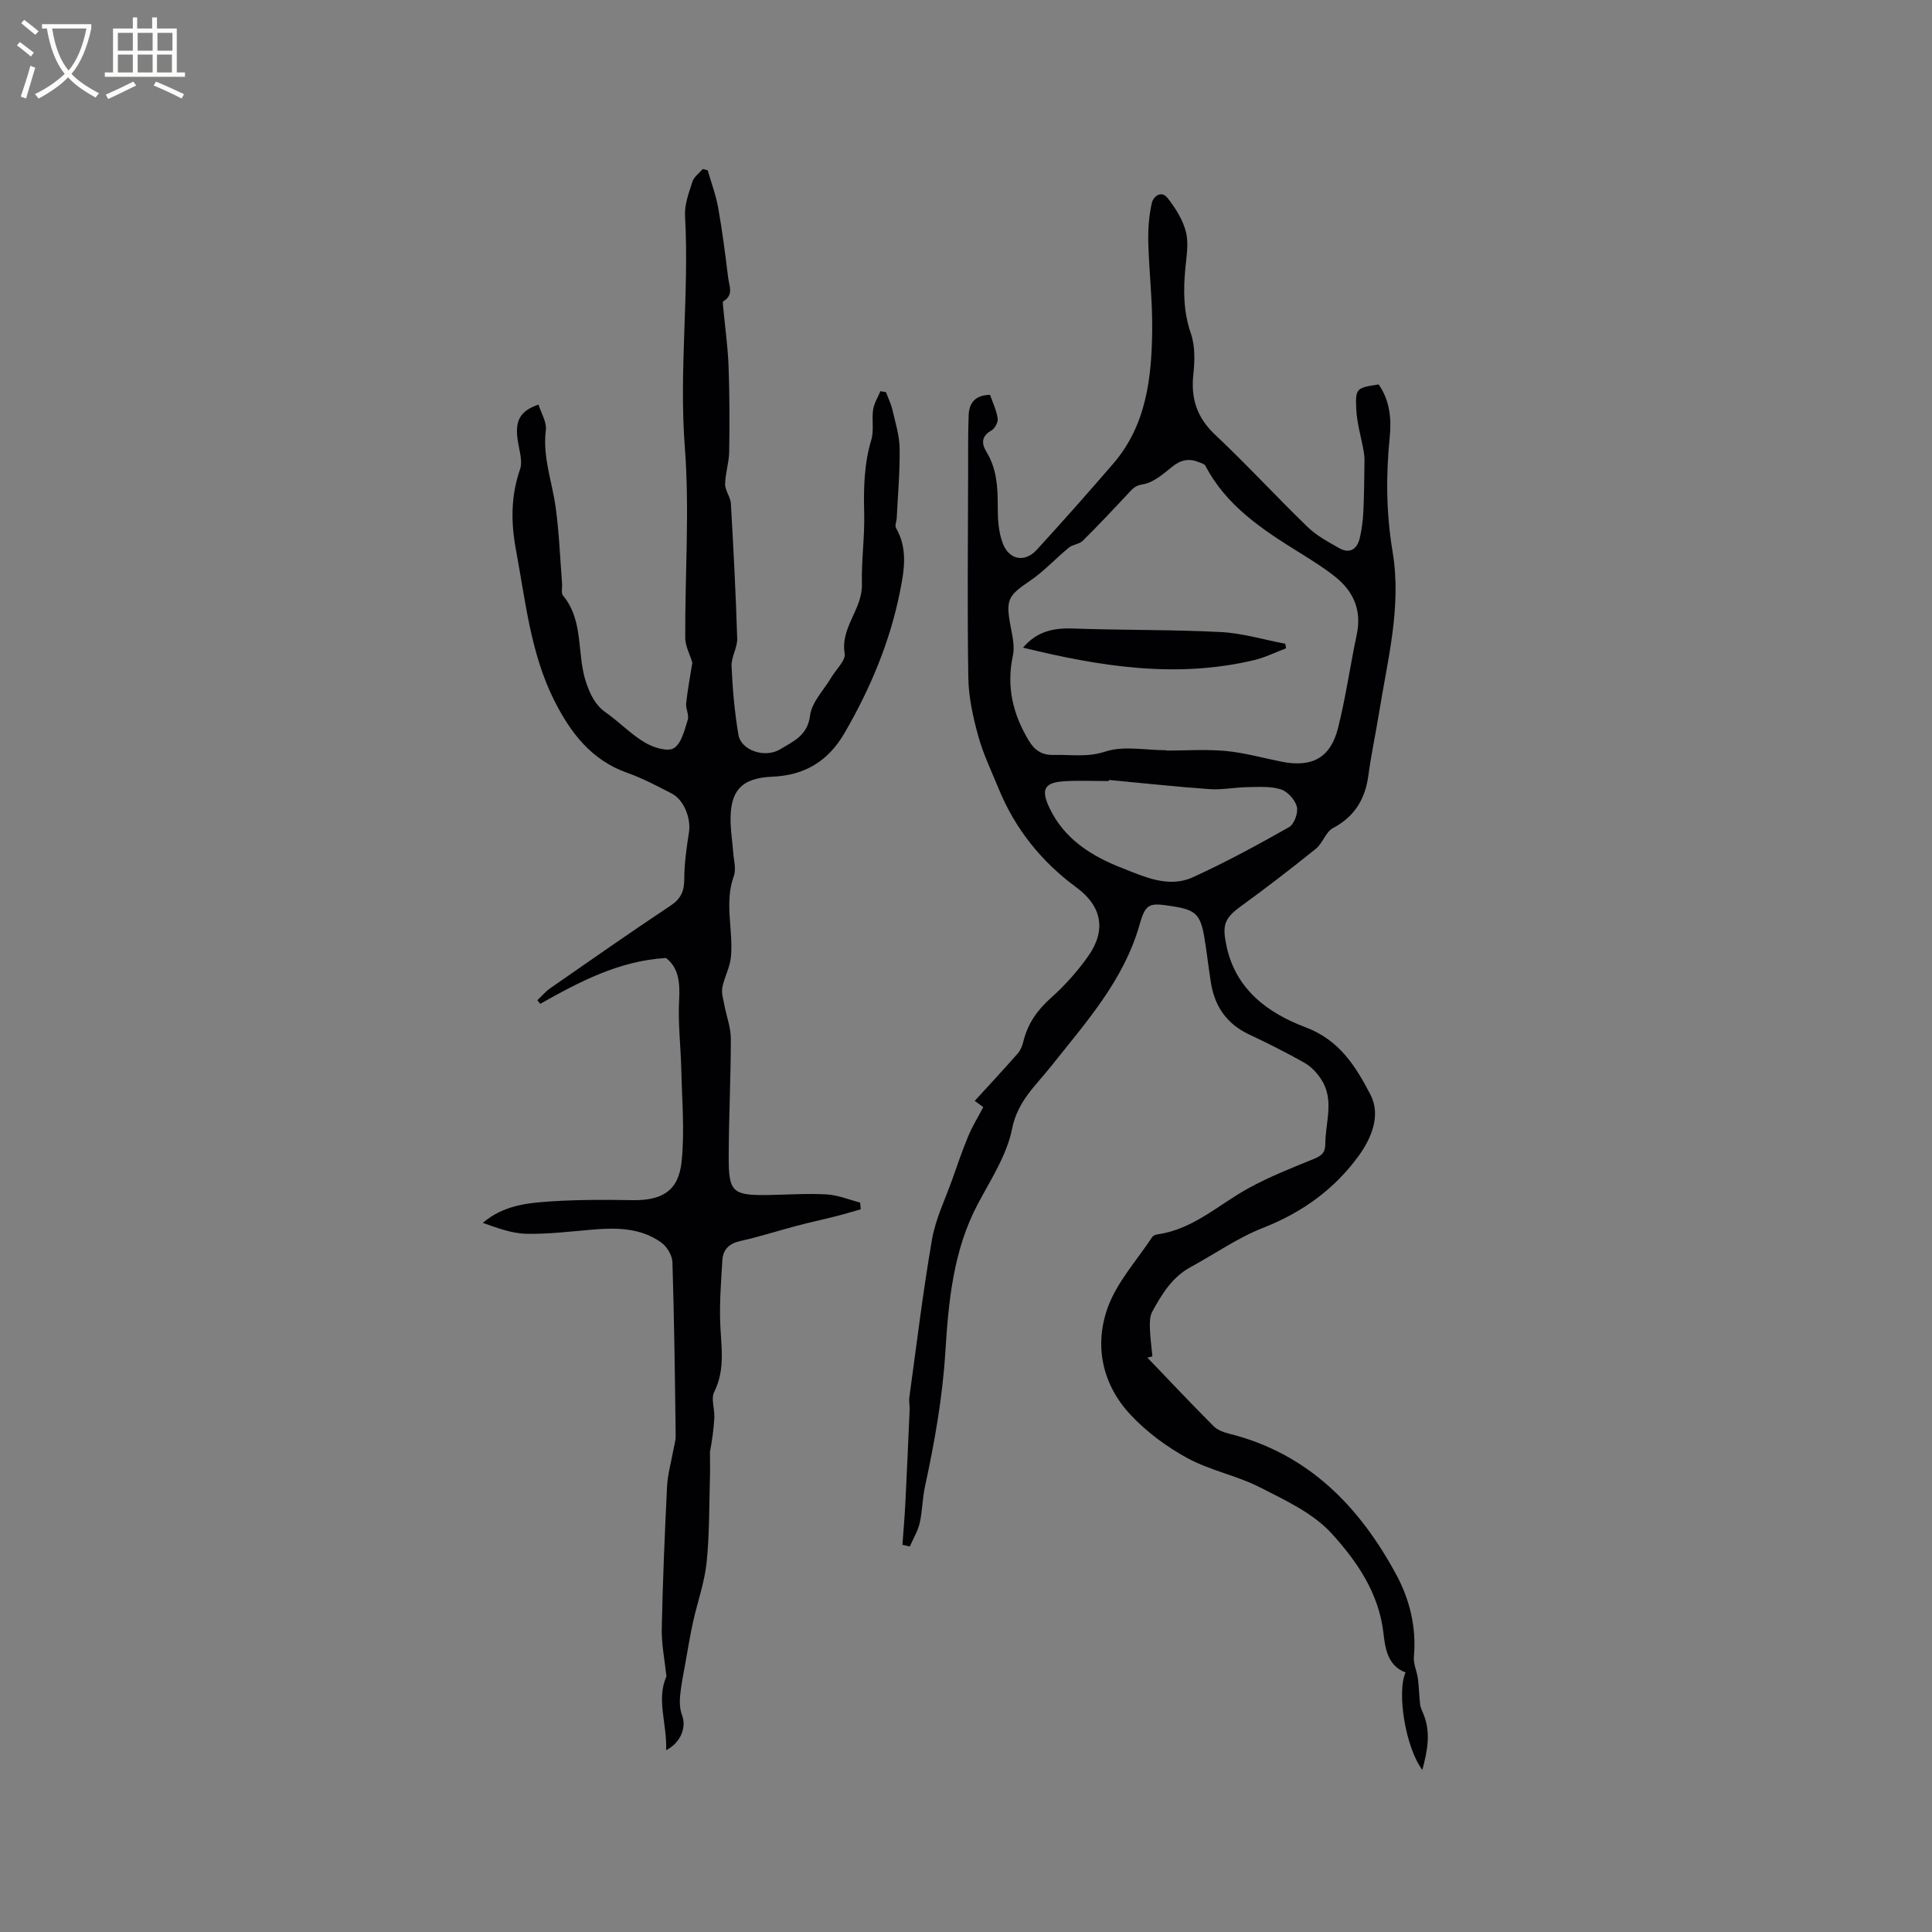 <svg enable-background="new 0 0 400 400" viewBox="0 0 400 400" xmlns="http://www.w3.org/2000/svg"><rect x="0" y="0" width="400" height="400" fill="#808080" stroke="none"/><g fill="#010103"><path d="m237.56 281.09c4.55 4.74 9.05 9.52 13.68 14.16.83.83 2.16 1.32 3.35 1.61 16.31 4.1 26.94 15.11 34.55 29.26 2.7 5.02 4.15 10.83 3.59 16.86-.14 1.5.64 3.06.84 4.61.23 1.75.24 3.53.45 5.29.08.69.43 1.36.7 2.02 1.54 3.78.85 7.43-.24 11.54-3.47-4.58-5.33-16.07-3.47-20.17-3.83-1.44-4.24-5.22-4.6-8.29-.99-8.3-5.56-14.83-10.72-20.5-3.83-4.21-9.59-6.87-14.83-9.54-4.78-2.44-10.28-3.48-14.98-6.03-4.29-2.33-8.42-5.39-11.76-8.94-5.89-6.26-7.62-14.29-4.79-22.21 1.9-5.3 6.04-9.81 9.22-14.64.2-.3.7-.5 1.09-.56 7.37-1.03 12.64-6.14 18.8-9.53 4.32-2.37 8.95-4.21 13.53-6.07 1.58-.64 2.42-1.27 2.42-3.1 0-4.47 1.93-9.08-.81-13.33-.86-1.34-2.06-2.66-3.42-3.44-3.77-2.14-7.66-4.09-11.59-5.94-4.63-2.18-7.1-5.85-7.88-10.78-.5-3.14-.83-6.3-1.37-9.43-.79-4.62-1.84-5.58-6.52-6.3-4.76-.74-5.58-.73-6.84 3.72-3.29 11.65-11.12 20.28-18.35 29.41-3.11 3.93-6.93 7.2-8.06 12.9-1.08 5.44-4.39 10.5-7.07 15.54-5.14 9.65-6.1 20.25-6.76 30.75-.59 9.46-2.23 18.65-4.22 27.84-.54 2.47-.52 5.06-1.08 7.51-.39 1.69-1.35 3.25-2.05 4.87-.51-.11-1.02-.23-1.53-.34.21-2.9.46-5.8.61-8.71.32-6.43.6-12.86.88-19.3.04-.84-.18-1.71-.06-2.53 1.5-10.9 2.81-21.84 4.69-32.67.75-4.31 2.76-8.39 4.24-12.57 1.05-2.98 2.07-5.97 3.29-8.89.81-1.95 1.94-3.78 3.09-5.95 0 0-.6-.44-1.77-1.3 3.06-3.35 6.04-6.54 8.92-9.83.59-.67.94-1.63 1.16-2.51.89-3.63 2.84-6.42 5.66-8.94 2.89-2.58 5.55-5.55 7.78-8.72 3.77-5.37 2.77-10.33-2.45-14.17-7.26-5.34-12.7-12.11-16.12-20.46-1.48-3.62-3.21-7.19-4.24-10.95-1.08-3.92-1.98-8.02-2.04-12.06-.23-14.09-.07-28.19-.04-42.28.01-4.01-.04-8.03.11-12.03.09-2.48 1.29-4.18 4.43-4.22.53 1.54 1.32 3.17 1.58 4.89.12.77-.59 2.08-1.29 2.48-2.15 1.21-2.07 2.73-1.01 4.48 2.07 3.41 2.32 7.13 2.31 11.01-.01 2.69.12 5.58 1.1 8.02 1.36 3.38 4.59 3.82 6.98 1.2 5.37-5.86 10.63-11.81 15.82-17.82 6.9-8 7.98-17.82 8.08-27.77.06-6.03-.65-12.06-.81-18.09-.07-2.68.14-5.43.71-8.04.31-1.44 1.97-2.81 3.32-1.07 1.61 2.07 3.13 4.47 3.76 6.96.6 2.37.12 5.06-.12 7.59-.43 4.57-.4 8.97 1.15 13.46.89 2.58.81 5.67.51 8.46-.54 5.02.74 8.96 4.53 12.52 6.56 6.17 12.67 12.83 19.14 19.09 1.85 1.79 4.25 3.07 6.52 4.36 2.18 1.24 3.7.23 4.25-2.02.44-1.82.67-3.71.76-5.59.17-3.47.18-6.94.23-10.42.01-.72-.06-1.44-.19-2.15-.51-2.87-1.38-5.72-1.51-8.6-.2-4.35.05-4.39 4.63-5.11 2.3 3.28 2.69 7.08 2.3 10.89-.81 7.95-.73 15.85.59 23.74 1.91 11.37-1.04 22.34-2.81 33.41-.69 4.29-1.62 8.54-2.19 12.84-.65 4.94-2.83 8.58-7.36 10.99-1.5.8-2.11 3.13-3.53 4.27-5.11 4.12-10.31 8.12-15.62 11.98-3.39 2.47-3.75 3.92-2.9 8.04 1.91 9.2 8.71 14.04 16.4 16.94 7.09 2.68 10.41 8.17 13.42 13.93 2.23 4.27.21 9.07-2.48 12.75-5.01 6.87-11.66 11.67-19.72 14.83-5.27 2.06-10.02 5.42-15.03 8.14-3.83 2.08-5.97 5.62-7.95 9.25-.5.93-.51 2.21-.48 3.32.06 1.97.34 3.94.52 5.91-.36.09-.7.18-1.03.27zm3.9-125.76v.07c4.13 0 8.3-.3 12.4.09 3.88.37 7.68 1.46 11.53 2.22 6.3 1.24 10.11-.83 11.66-7.07 1.59-6.36 2.5-12.88 3.86-19.3 1.03-4.9-.61-8.79-4.33-11.81-2.37-1.92-5-3.54-7.6-5.16-7.63-4.74-15.08-9.63-19.41-17.93-.19-.37-.83-.53-1.29-.73-2.03-.85-3.77-.55-5.56.9-1.86 1.5-3.91 3.31-6.09 3.66-1.48.24-1.99.76-2.8 1.63-3.17 3.4-6.36 6.79-9.65 10.06-.71.71-2.06.75-2.87 1.41-2.75 2.25-5.18 4.94-8.1 6.91-4.48 3.03-5.01 3.87-4.01 9.23.38 2.05.93 4.27.51 6.22-1.39 6.41-.01 12.13 3.29 17.61 1.22 2.03 2.75 3.02 5.14 2.96 3.56-.1 6.93.54 10.69-.69 3.83-1.26 8.39-.28 12.63-.28zm-11.86 6.15c-.01.08-.03.15-.04.23-3.07 0-6.15-.15-9.21.04-4.19.25-4.87 1.73-3.07 5.52 3.08 6.5 8.77 10 15.01 12.44 4.63 1.81 9.66 4.22 14.72 1.9 6.79-3.11 13.39-6.68 19.89-10.37 1.06-.6 1.91-2.98 1.6-4.21-.36-1.43-1.91-3.16-3.31-3.6-2.13-.68-4.57-.49-6.88-.46-2.63.04-5.29.59-7.9.41-6.93-.49-13.86-1.25-20.81-1.9z"/><path d="m137.91 362.36c.24-5.35-2.08-10.57.07-15.26-.37-3.53-1.04-6.73-.97-9.92.2-9.84.62-19.67 1.1-29.5.12-2.37.8-4.71 1.22-7.07.2-1.13.57-2.26.56-3.39-.15-11.97-.3-23.94-.67-35.9-.04-1.4-1.13-3.22-2.3-4.06-4.18-3.01-9.08-3.11-14.02-2.7-4.64.38-9.3.98-13.93.88-3.04-.07-6.05-1.21-9.01-2.26 4.25-3.64 9.24-4.13 14.15-4.45 5.59-.36 11.2-.35 16.8-.25 6.15.1 9.58-1.9 10.21-7.98.65-6.24.08-12.62-.06-18.94-.11-4.86-.72-9.74-.45-14.58.2-3.64-.15-6.7-2.74-8.64-9.75.59-17.92 4.94-26.02 9.49-.2-.25-.39-.5-.59-.75.89-.84 1.7-1.81 2.69-2.5 8.27-5.74 16.52-11.52 24.9-17.09 2.13-1.42 2.81-2.98 2.82-5.45.01-3.23.46-6.49.97-9.69.46-2.85-.99-6.73-3.57-8.06-3-1.55-6.02-3.16-9.2-4.28-7.49-2.64-11.83-8.42-15.15-15.05-4.86-9.71-5.91-20.46-7.87-30.96-1.08-5.76-1.12-11.22.81-16.81.59-1.7-.15-3.91-.45-5.87-.64-4.15.37-6.23 4.28-7.55.55 1.77 1.73 3.61 1.52 5.27-.7 5.56 1.3 10.66 2.03 15.97.72 5.23.92 10.53 1.33 15.81.07.84-.24 1.97.2 2.49 4.41 5.31 2.76 12.21 4.83 18.14.88 2.51 1.86 4.54 4.07 6.1 2.77 1.95 5.16 4.47 8.05 6.19 1.72 1.02 4.67 1.96 5.99 1.16 1.58-.96 2.21-3.75 2.88-5.86.32-1.01-.45-2.31-.33-3.44.32-2.9.87-5.78 1.28-8.42-.5-1.67-1.46-3.41-1.47-5.15-.06-13.13.92-26.34-.08-39.39-1.24-16.04.93-31.97.04-47.95-.13-2.33.79-4.78 1.53-7.08.32-1 1.4-1.75 2.13-2.61.34.08.69.17 1.03.25.74 2.6 1.71 5.15 2.18 7.8.85 4.79 1.47 9.63 2.06 14.47.2 1.65 1.2 3.59-1 4.85-.21.12-.05.96-.01 1.46.37 3.98.94 7.95 1.09 11.94.22 5.93.22 11.86.13 17.79-.04 2.24-.82 4.47-.84 6.7-.01 1.33 1.11 2.64 1.19 3.99.54 9.31 1.02 18.62 1.31 27.94.06 1.9-1.25 3.84-1.17 5.74.21 4.75.63 9.52 1.42 14.2.54 3.22 5.51 4.94 8.68 2.98 2.62-1.62 5.63-2.76 6.15-6.94.34-2.8 2.88-5.32 4.44-7.97.97-1.64 2.97-3.46 2.73-4.89-.91-5.41 3.69-9.18 3.57-14.31-.12-4.94.6-9.91.47-14.85-.13-5.12-.02-10.11 1.47-15.07.59-1.95.07-4.2.38-6.27.2-1.32.99-2.55 1.51-3.82.38.07.76.13 1.15.2.46 1.24 1.06 2.44 1.35 3.72.61 2.63 1.44 5.29 1.48 7.94.07 4.79-.37 9.59-.6 14.39-.03.7-.44 1.58-.15 2.07 2.5 4.33 1.69 8.86.79 13.32-2.08 10.37-6.14 19.98-11.44 29.12-3.38 5.83-8.23 8.78-14.98 9.06-6.47.27-8.8 2.98-8.62 9.52.06 2.01.38 4.01.53 6.01.12 1.69.67 3.57.14 5.04-2.02 5.59-.07 11.21-.6 16.76-.2 2.14-1.37 4.18-1.78 6.32-.22 1.14.2 2.42.42 3.62.44 2.33 1.34 4.65 1.34 6.98 0 8.16-.42 16.32-.44 24.48-.02 7.33.81 7.99 8.26 7.87 4.02-.06 8.05-.35 12.05-.12 2.33.14 4.61 1.1 6.91 1.69.04.47.07.93.11 1.4-1.75.49-3.5 1.02-5.26 1.46-2.66.68-5.34 1.25-7.98 1.95-3.89 1.03-7.73 2.27-11.65 3.14-2.31.52-3.61 1.71-3.75 3.96-.26 4.21-.58 8.44-.46 12.65.14 4.94 1.18 9.83-1.23 14.64-.71 1.41.12 3.54.03 5.32-.13 2.38-.47 4.75-.91 7.09 0 1.85.05 3.69-.01 5.54-.17 5.81-.08 11.66-.69 17.43-.44 4.13-1.9 8.15-2.8 12.24-.61 2.78-1.07 5.6-1.57 8.41-.41 2.29-.89 4.57-1.11 6.88-.13 1.32-.06 2.78.39 4 .97 2.51-.23 5.71-3.29 7.27z"/><path d="m211.8 134.09c2.98-3.5 6.5-4.11 10.51-3.96 10.15.36 20.31.21 30.45.73 4.47.23 8.89 1.58 13.34 2.42.06.31.11.63.17.94-2.19.83-4.32 1.9-6.59 2.44-16.19 3.87-31.99 1.31-47.88-2.57z"/></g><path d="m6.4 11.7c-1-.8-1.9-1.6-2.9-2.3l.6-.7c.9.7 1.9 1.4 2.9 2.2zm-2.1 8.3c.7-2.1 1.4-4.2 2-6.4.2.1.6.3 1 .4-.7 2.3-1.3 4.4-1.9 6.4zm3-12.8c-1.1-.9-2.1-1.7-2.9-2.4l.6-.7c1 .8 2 1.5 3 2.4zm1.4-1.3v-.9h10.2v.9c-.9 4.2-2.3 7.3-4.1 9.4 1.3 1.4 3.2 2.7 5.7 4-.2.2-.4.5-.7.9-2.5-1.4-4.4-2.7-5.7-4.2-1.4 1.5-3.5 3-6.1 4.4 0 0 0 0-.1-.1-.3-.4-.5-.7-.7-.8 2.7-1.3 4.7-2.8 6.2-4.2-1.8-2.2-3-5.3-3.7-9.4zm9.2 0h-7.1c.6 3.8 1.7 6.7 3.4 8.7 1.7-2 2.9-4.8 3.7-8.7z" fill="#fcfbfa"/><path d="m31.6 3.6h.9v2.3h4.1v9.1h1.7v.9h-16.6v-.9h1.7v-9.1h4.1v-2.3h.9v2.3h3.1v-2.3zm-4 13.3.6.8c-1.9.9-3.8 1.9-5.8 2.8-.2-.3-.3-.6-.5-.9 2-.9 3.9-1.8 5.7-2.7zm-3.2-10.1v3.7h3.1v-3.7zm0 4.5v3.7h3.1v-3.7zm4.1-4.5v3.7h3.1v-3.7zm0 4.5v3.7h3.1v-3.7zm9.1 9.1c-2.1-1.1-4.1-2-5.8-2.7l.5-.8c2.2.9 4.1 1.8 5.8 2.6zm-1.9-13.6h-3.1v3.7h3.1zm-3.2 4.5v3.7h3.1v-3.7z" fill="#fcfbfa"/></svg>